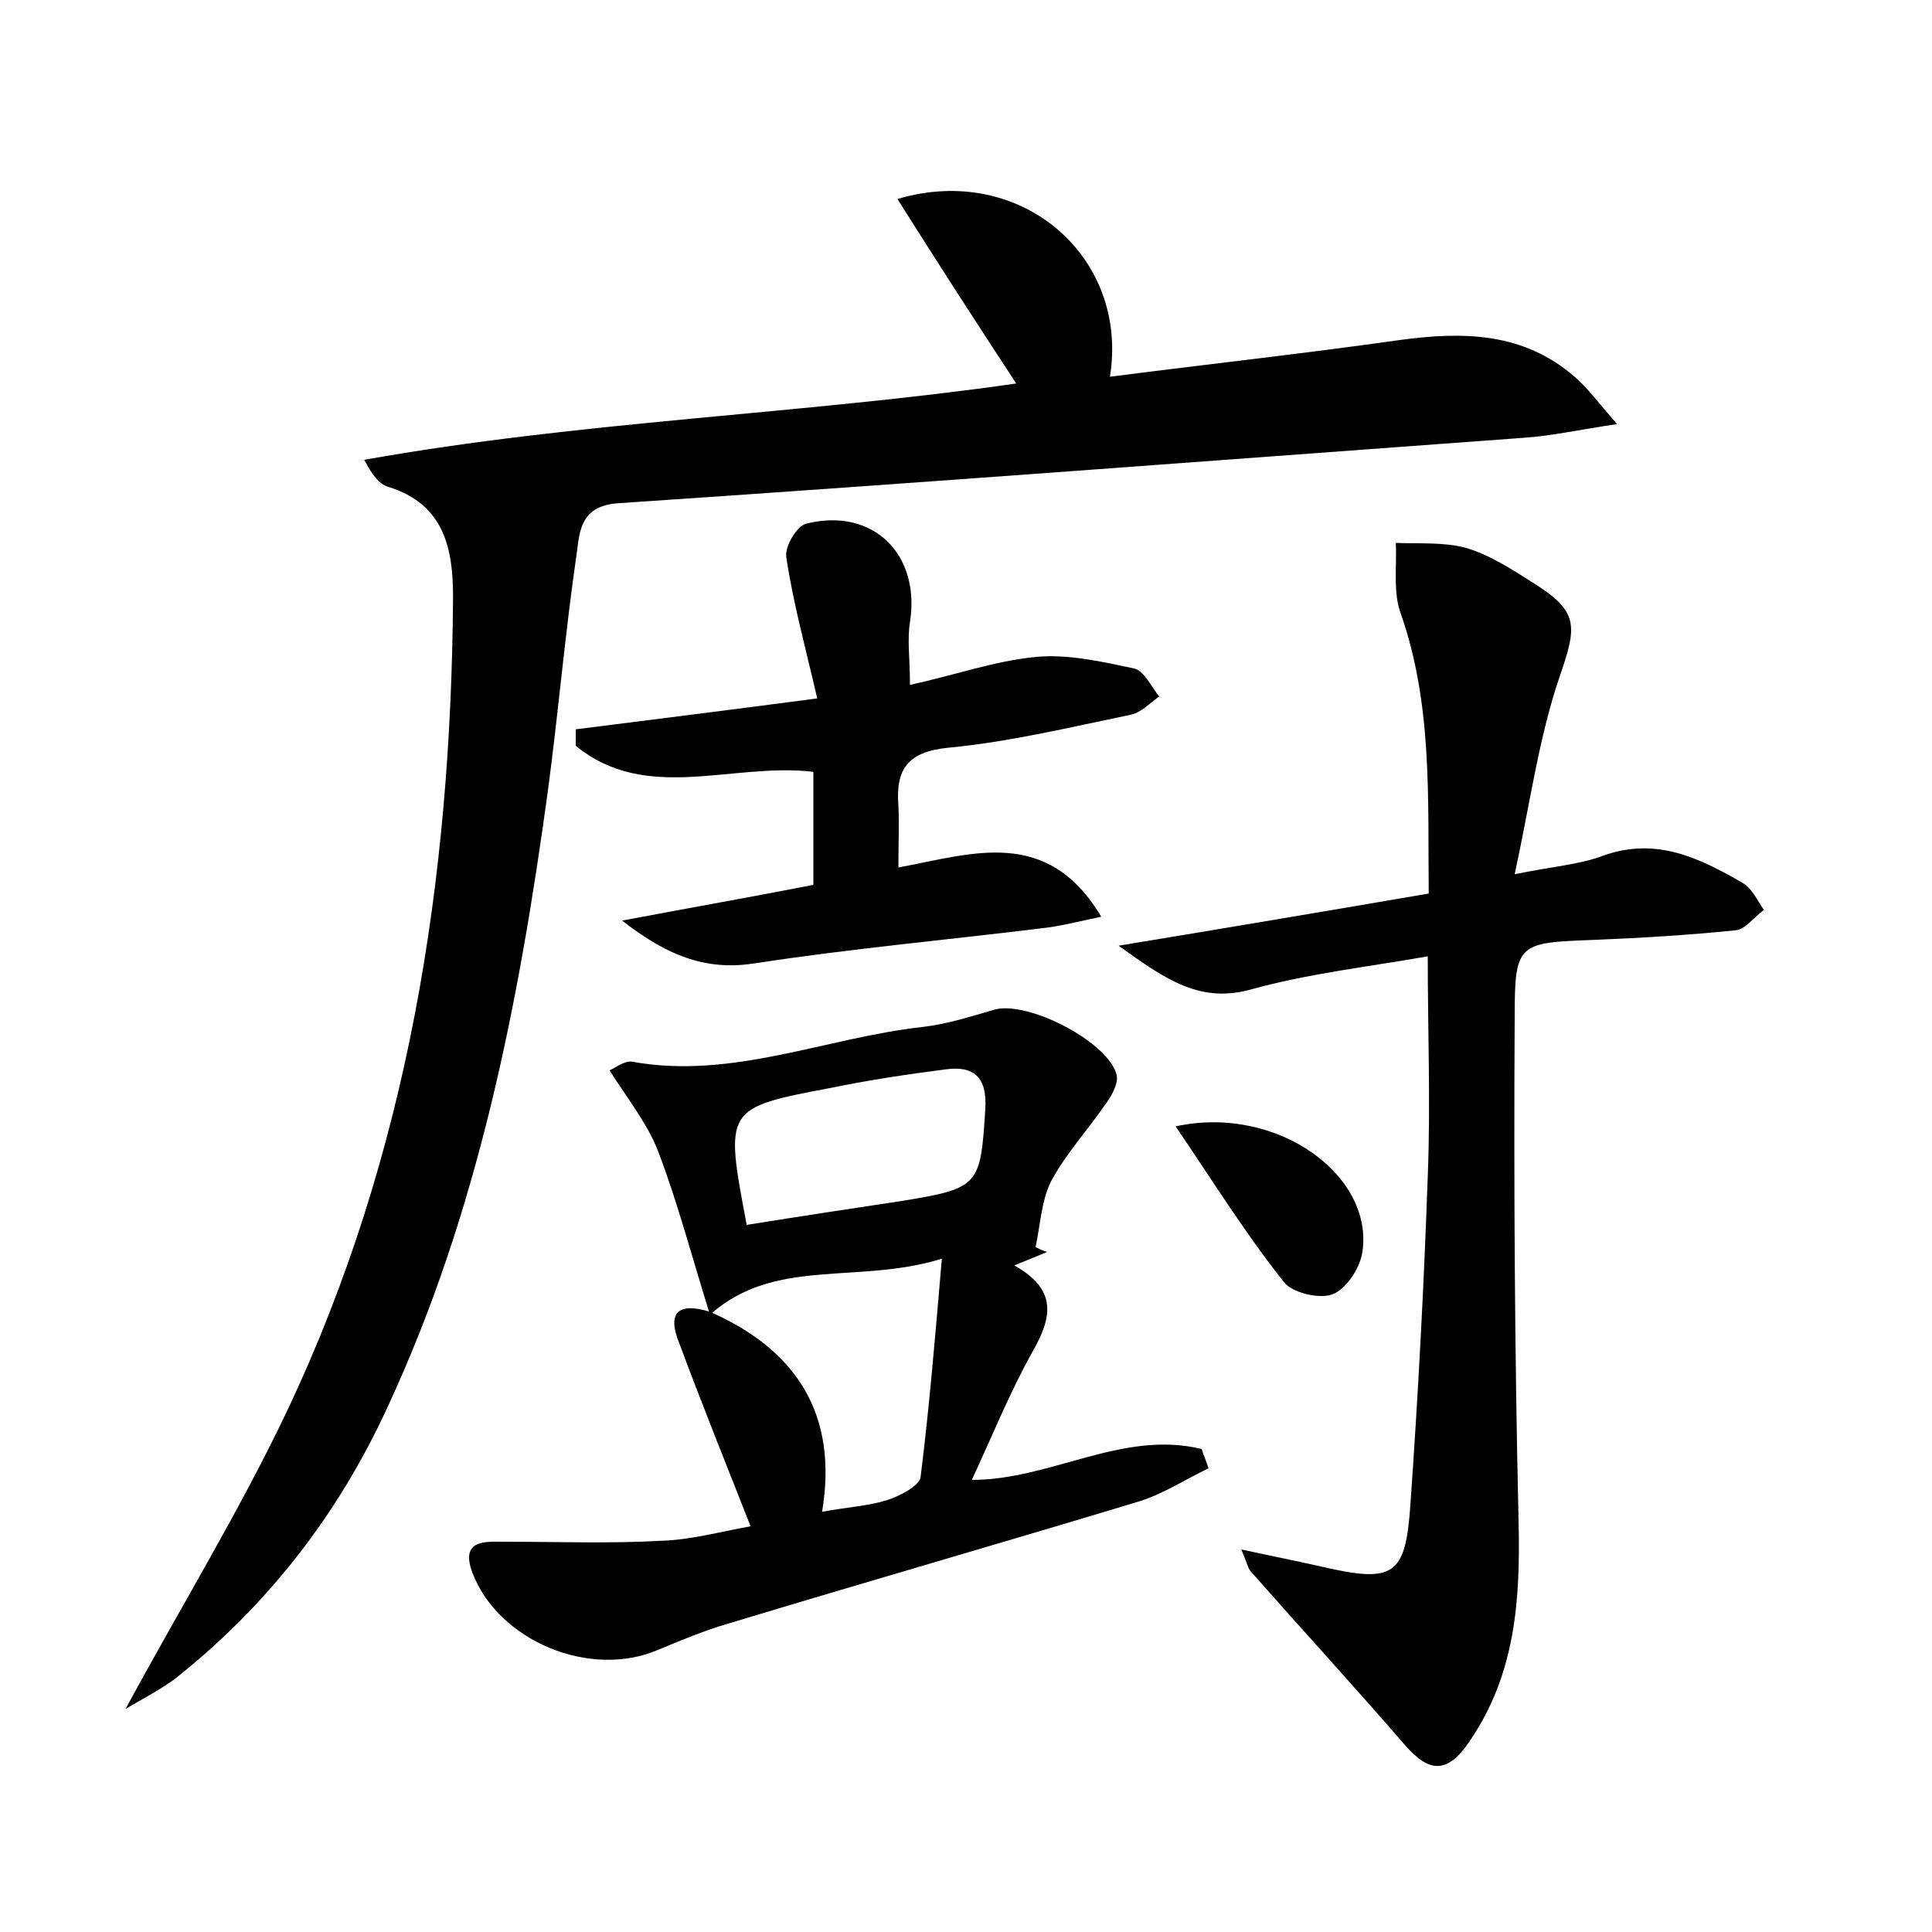 <?xml version="1.0" encoding="utf-8"?>
<!-- Generator: Adobe Illustrator 22.0.0, SVG Export Plug-In . SVG Version: 6.00 Build 0)  -->
<svg version="1.1" id="图层_1" xmlns="http://www.w3.org/2000/svg" xmlns:xlink="http://www.w3.org/1999/xlink" x="0px" y="0px"
	 viewBox="0 0 200 200" style="enable-background:new 0 0 200 200;" xml:space="preserve">
<style type="text/css">
	.st1{fill:#010000;}
	.st4{fill:#fbfafc;}
</style>
<g>
	
	<path d="M13,176.9c5.8-10.7,11.8-20.5,16.7-30.8c12.6-26.6,17-55,17.2-84.3c0-5-0.9-9.6-6.7-11.4c-1-0.3-1.7-1.3-2.5-2.8
		c22.4-4,45.2-4.7,67.5-7.9C101,33.3,97,27.1,92.9,20.6c12.8-3.8,24,6,22,18.4c10.1-1.3,20.1-2.4,30-3.8c6.6-0.9,12.8-0.8,18.1,3.8
		c1.3,1.1,2.3,2.5,4.4,4.9c-4,0.6-6.7,1.2-9.4,1.4c-31.4,2.3-62.8,4.7-94.1,6.8c-3.8,0.3-3.9,2.9-4.2,5.2c-1.2,8.2-1.9,16.5-3,24.7
		c-3,21.9-7.2,43.5-16.6,63.7c-5.1,11.1-12.4,20.5-22,28.1C16.6,174.9,14.9,175.8,13,176.9z"/>
	<path d="M128.5,160.4c3.2,0.7,5.8,1.2,8.4,1.8c7.4,1.7,8.6,0.9,9.1-6.4c0.8-11.3,1.4-22.6,1.8-34c0.3-7.5,0-15,0-22.8
		c-6.3,1.1-12.4,1.8-18.2,3.4c-5.3,1.5-8.8-0.9-13.8-4.5c11.5-1.9,21.6-3.6,32.1-5.4c-0.1-9.9,0.4-19.6-2.9-29
		c-0.8-2.2-0.4-4.8-0.5-7.3c2.4,0.1,4.9-0.1,7.2,0.5c2.4,0.7,4.6,2.1,6.8,3.5c5,3.1,4.8,4.5,2.9,10c-2.1,6.2-3,12.9-4.6,20.3
		c3.9-0.8,6.7-1,9.1-1.9c5.5-2,10,0.2,14.5,2.8c1,0.6,1.5,1.8,2.2,2.8c-1,0.7-1.9,2-2.9,2.1c-4.9,0.5-9.8,0.8-14.8,1
		c-7.7,0.3-8.1,0.3-8.1,7.9c-0.1,17.4,0,34.8,0.4,52.2c0.2,8.2-0.3,15.9-5.1,22.9c-2.3,3.4-4.2,3.2-6.7,0.3
		c-5.2-6-10.6-11.9-15.9-17.9C129.2,162.4,129.1,161.8,128.5,160.4z"/>
	<path d="M73.5,136.1c-1.8-5.7-3.3-11.5-5.4-17c-1.1-2.8-3.1-5.3-5-8.3c0.5-0.2,1.5-1,2.3-0.9c10.4,1.9,20.1-2.5,30.2-3.6
		c2.5-0.3,5-1.1,7.4-1.8c3.5-0.9,11.8,3.4,12.6,6.8c0.2,0.9-0.6,2.3-1.3,3.2c-1.8,2.6-4,5-5.5,7.8c-1,2-1.1,4.5-1.6,6.8
		c0.4,0.2,0.8,0.4,1.2,0.5c-1,0.4-1.9,0.8-3.4,1.4c4.5,2.5,3.9,5.4,1.9,8.9c-2.4,4.3-4.2,8.8-6.3,13.3c8.2,0,15.6-5.2,23.8-3.2
		c0.2,0.7,0.5,1.3,0.7,2c-2.3,1.1-4.6,2.6-7.1,3.4c-14.2,4.3-28.5,8.4-42.7,12.7c-2.4,0.7-4.8,1.7-7.2,2.7c-7,3-16.5-0.9-19.2-8
		c-1.3-3.5,1.4-3.2,3.4-3.2c5.4,0,10.8,0.2,16.2-0.1c3-0.1,5.9-0.9,9.2-1.5c-2.6-6.6-5.1-12.8-7.4-19c-1.3-3.2,0-4.2,3.2-3.2
		c8.9,3.9,13.3,10.6,11.6,20.7c2.7-0.5,4.8-0.6,6.7-1.2c1.3-0.4,3.4-1.5,3.5-2.4c0.9-7.2,1.5-14.4,2.2-22.6
		C88.8,133,80.2,130.1,73.5,136.1z M77.3,126.8c5.6-0.9,10.9-1.7,16.2-2.5c7.9-1.3,8-1.6,8.5-9.5c0.2-3.3-1.2-4.5-4.1-4.1
		c-3.9,0.5-7.9,1.1-11.8,1.9C75,114.7,75,114.7,77.3,126.8z"/>
	<path d="M64.4,95.3c7.4-1.4,13.7-2.5,19.8-3.7c0-4.1,0-7.9,0-11.7c-8.4-1-17.3,3.3-24.6-2.7c0-0.6,0-1.1,0-1.7c7.9-1,15.9-2,25-3.2
		c-1.2-5.2-2.5-9.9-3.2-14.6c-0.2-1.1,1.1-3.3,2.1-3.5c6.9-1.7,11.8,3.2,10.7,10.2c-0.3,1.8,0,3.8,0,6.5c4.6-1,8.8-2.5,13.1-2.9
		c3.3-0.3,6.8,0.5,10.1,1.2c1,0.2,1.8,1.9,2.6,2.9c-1,0.7-1.9,1.7-3,1.9c-6.3,1.3-12.5,2.8-18.8,3.4c-4.2,0.4-5.5,2.2-5.2,6
		c0.1,1.9,0,3.8,0,6.4c7.6-1.4,15.4-4.3,21,5.1c-2.4,0.5-4.3,1-6.2,1.2c-9.8,1.2-19.7,2.1-29.5,3.6C73.4,100.5,69.4,99.2,64.4,95.3z
		"/>
	<path d="M121.7,116.6c10.6-2.3,20.7,5.2,19.3,13.2c-0.3,1.6-1.7,3.7-3.1,4.2c-1.4,0.5-4.2-0.2-5-1.3
		C129,127.8,125.7,122.5,121.7,116.6z"/>
	
	
</g>
</svg>
